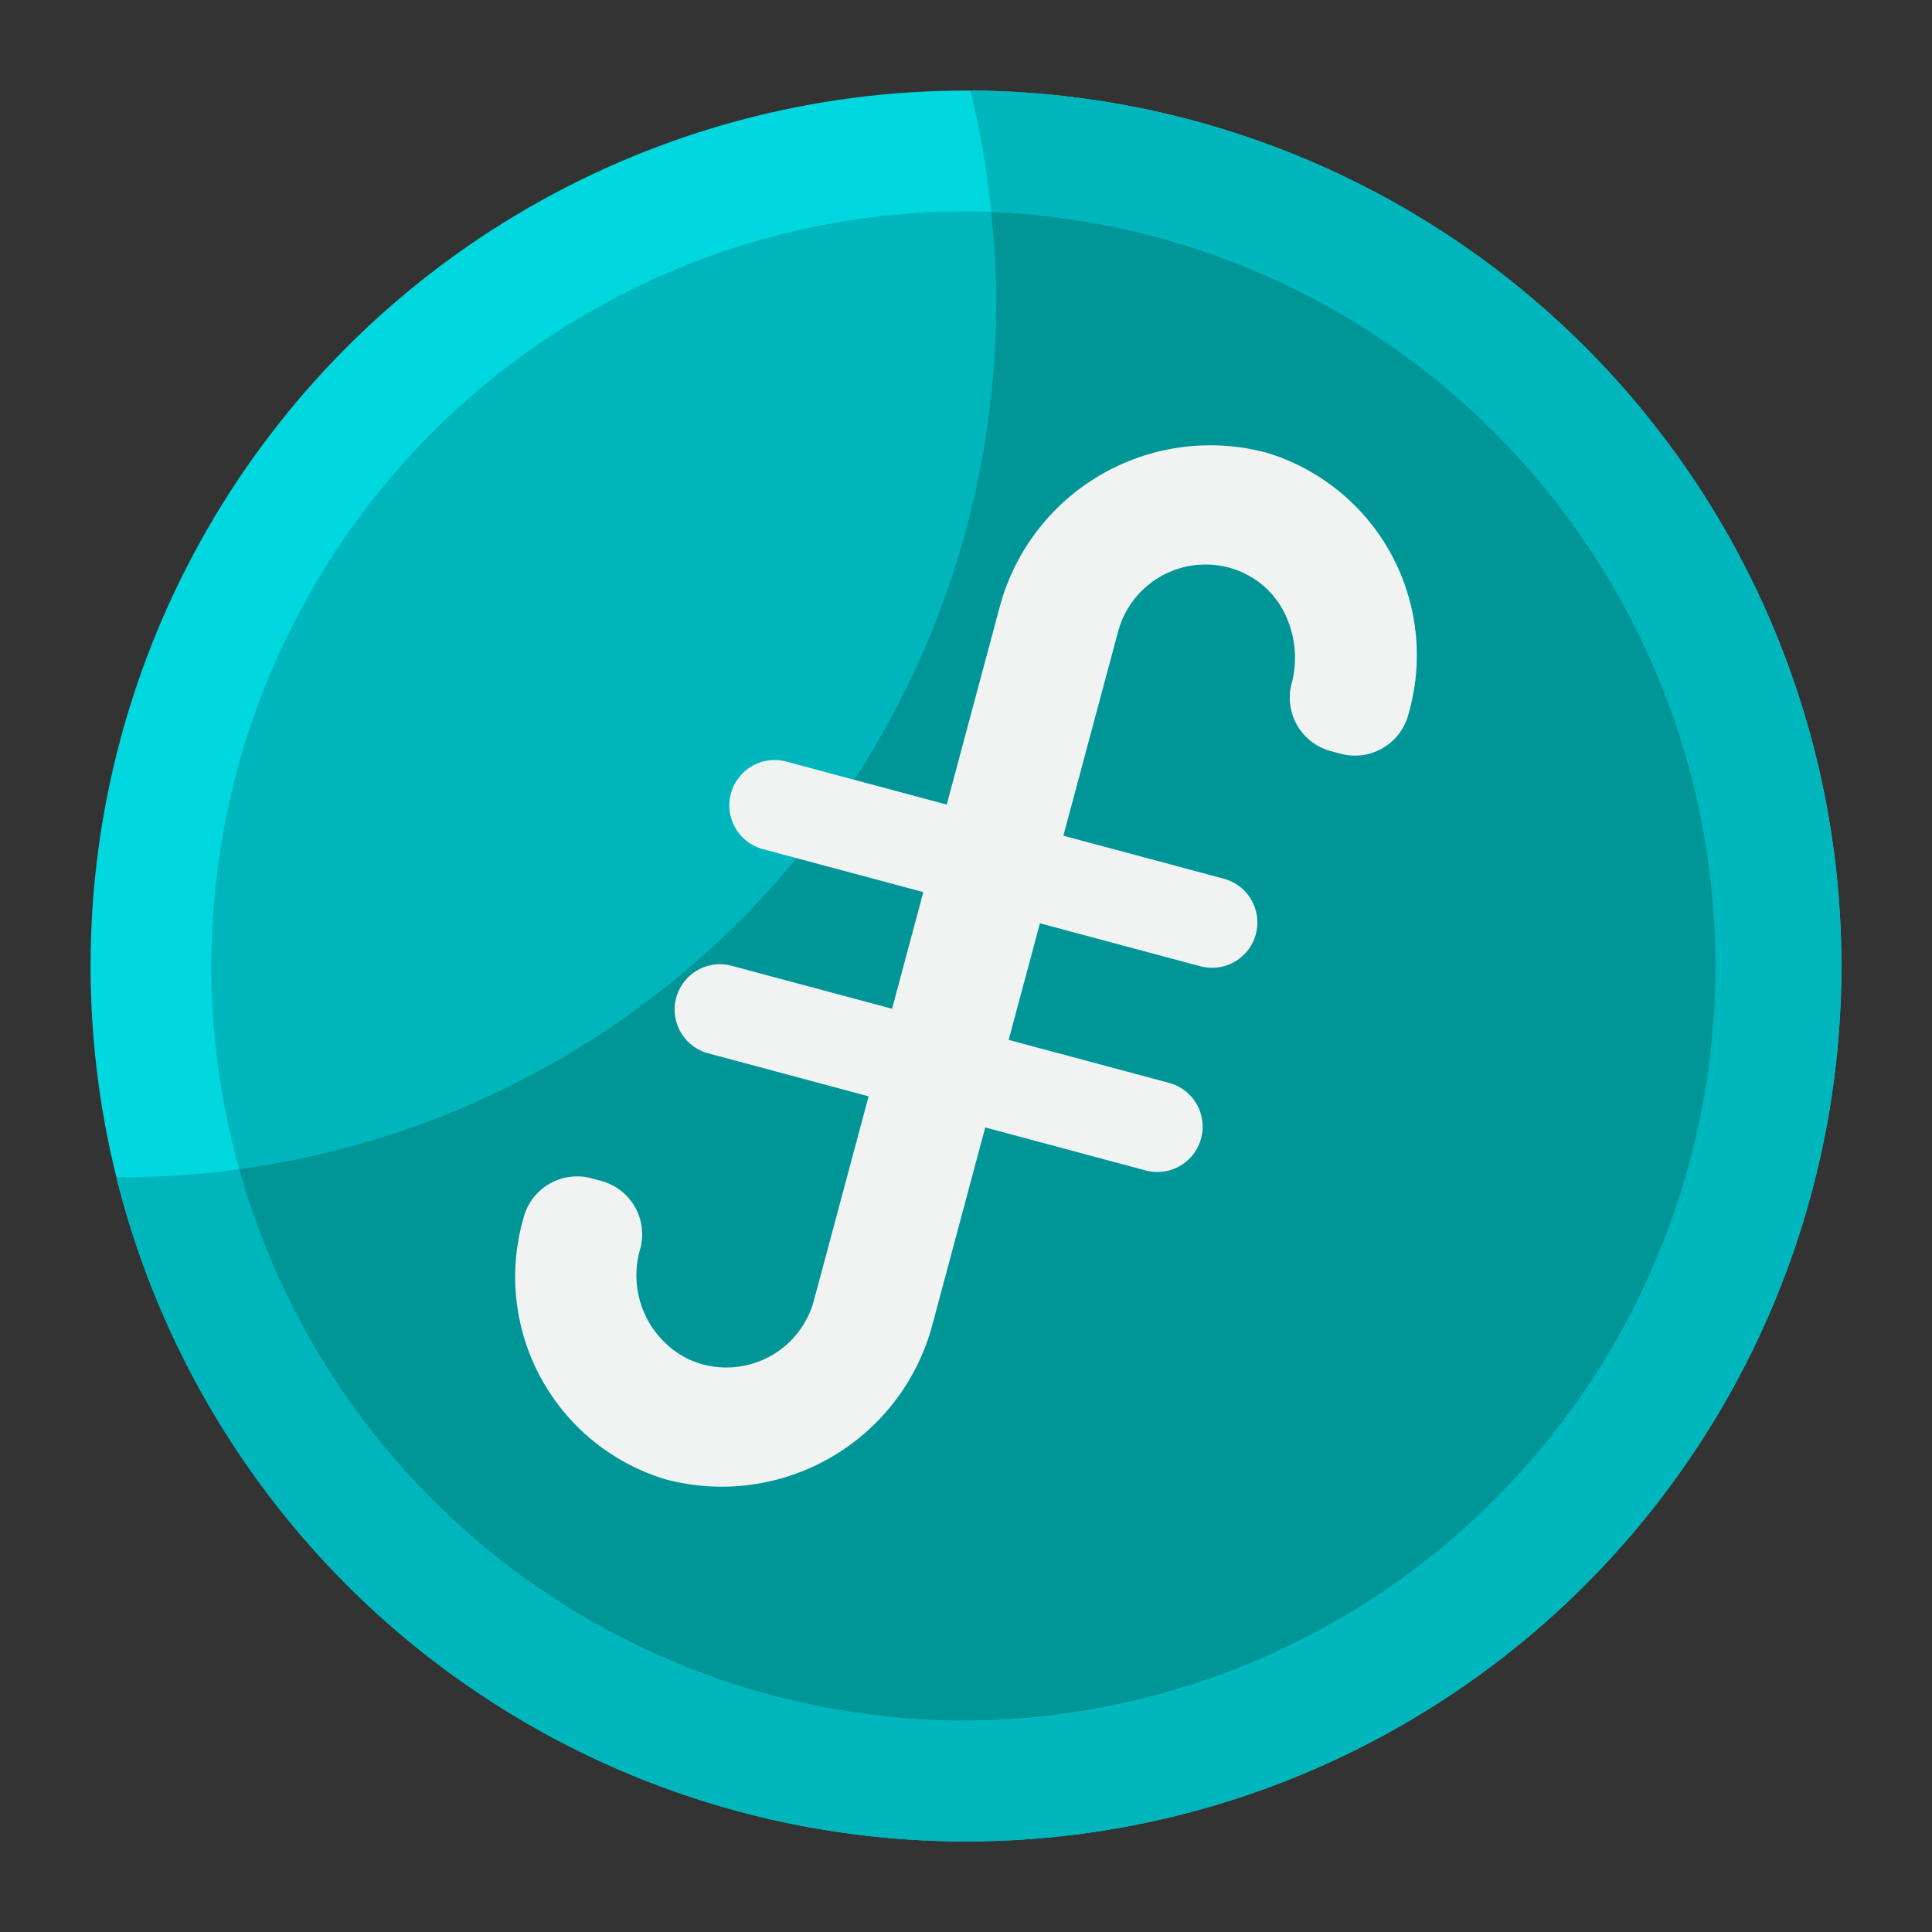 <svg height="512" viewBox="0 0 64 64" width="512" ><rect x="0" y="0" width="64" height="64" fill="#333333" stroke="none"/><g id="Layer_47" data-name="Layer 47"><circle cx="32" cy="32" fill="#00d7df" r="29"/><circle cx="32" cy="32" fill="#00b6bd" r="25"/><path d="m32.145 3a29.023 29.023 0 0 1 .69 4.017 25 25 0 1 1 -24.911 31.712 29.35 29.35 0 0 1 -3.924.271c-.049 0-.1 0-.145 0a29 29 0 1 0 28.29-36z" fill="#00b6bd"/><path d="m32 57a25 25 0 0 0 .835-49.979 29.013 29.013 0 0 1 .165 2.979 29 29 0 0 1 -25.076 28.729 25 25 0 0 0 24.076 18.271z" fill="#009698"/><path d="m41.969 15a7.221 7.221 0 0 0 -8.87 5.17l-1.737 6.482-5.312-1.423a1.5 1.5 0 0 0 -.777 2.9l5.313 1.423-1.035 3.864-5.313-1.423a1.5 1.5 0 1 0 -.777 2.9l5.313 1.424-1.812 6.761a3 3 0 0 1 -4.228 1.911 3.1 3.1 0 0 1 -1.523-3.628 1.831 1.831 0 0 0 -1.294-2.241l-.329-.088a1.831 1.831 0 0 0 -2.241 1.294l-.044.164a7.006 7.006 0 0 0 4.728 8.51 7.221 7.221 0 0 0 8.87-5.17l1.737-6.482 5.312 1.424a1.5 1.5 0 0 0 .777-2.9l-5.313-1.424 1.035-3.863 5.313 1.423a1.5 1.5 0 1 0 .777-2.9l-5.313-1.424 1.812-6.761a3 3 0 0 1 3.884-2.055 2.871 2.871 0 0 1 1.658 1.5 3.339 3.339 0 0 1 .209 2.272 1.831 1.831 0 0 0 1.294 2.241l.329.088a1.831 1.831 0 0 0 2.241-1.294l.044-.164a7.006 7.006 0 0 0 -4.728-8.511z" fill="#f1f2f2"/></g></svg>